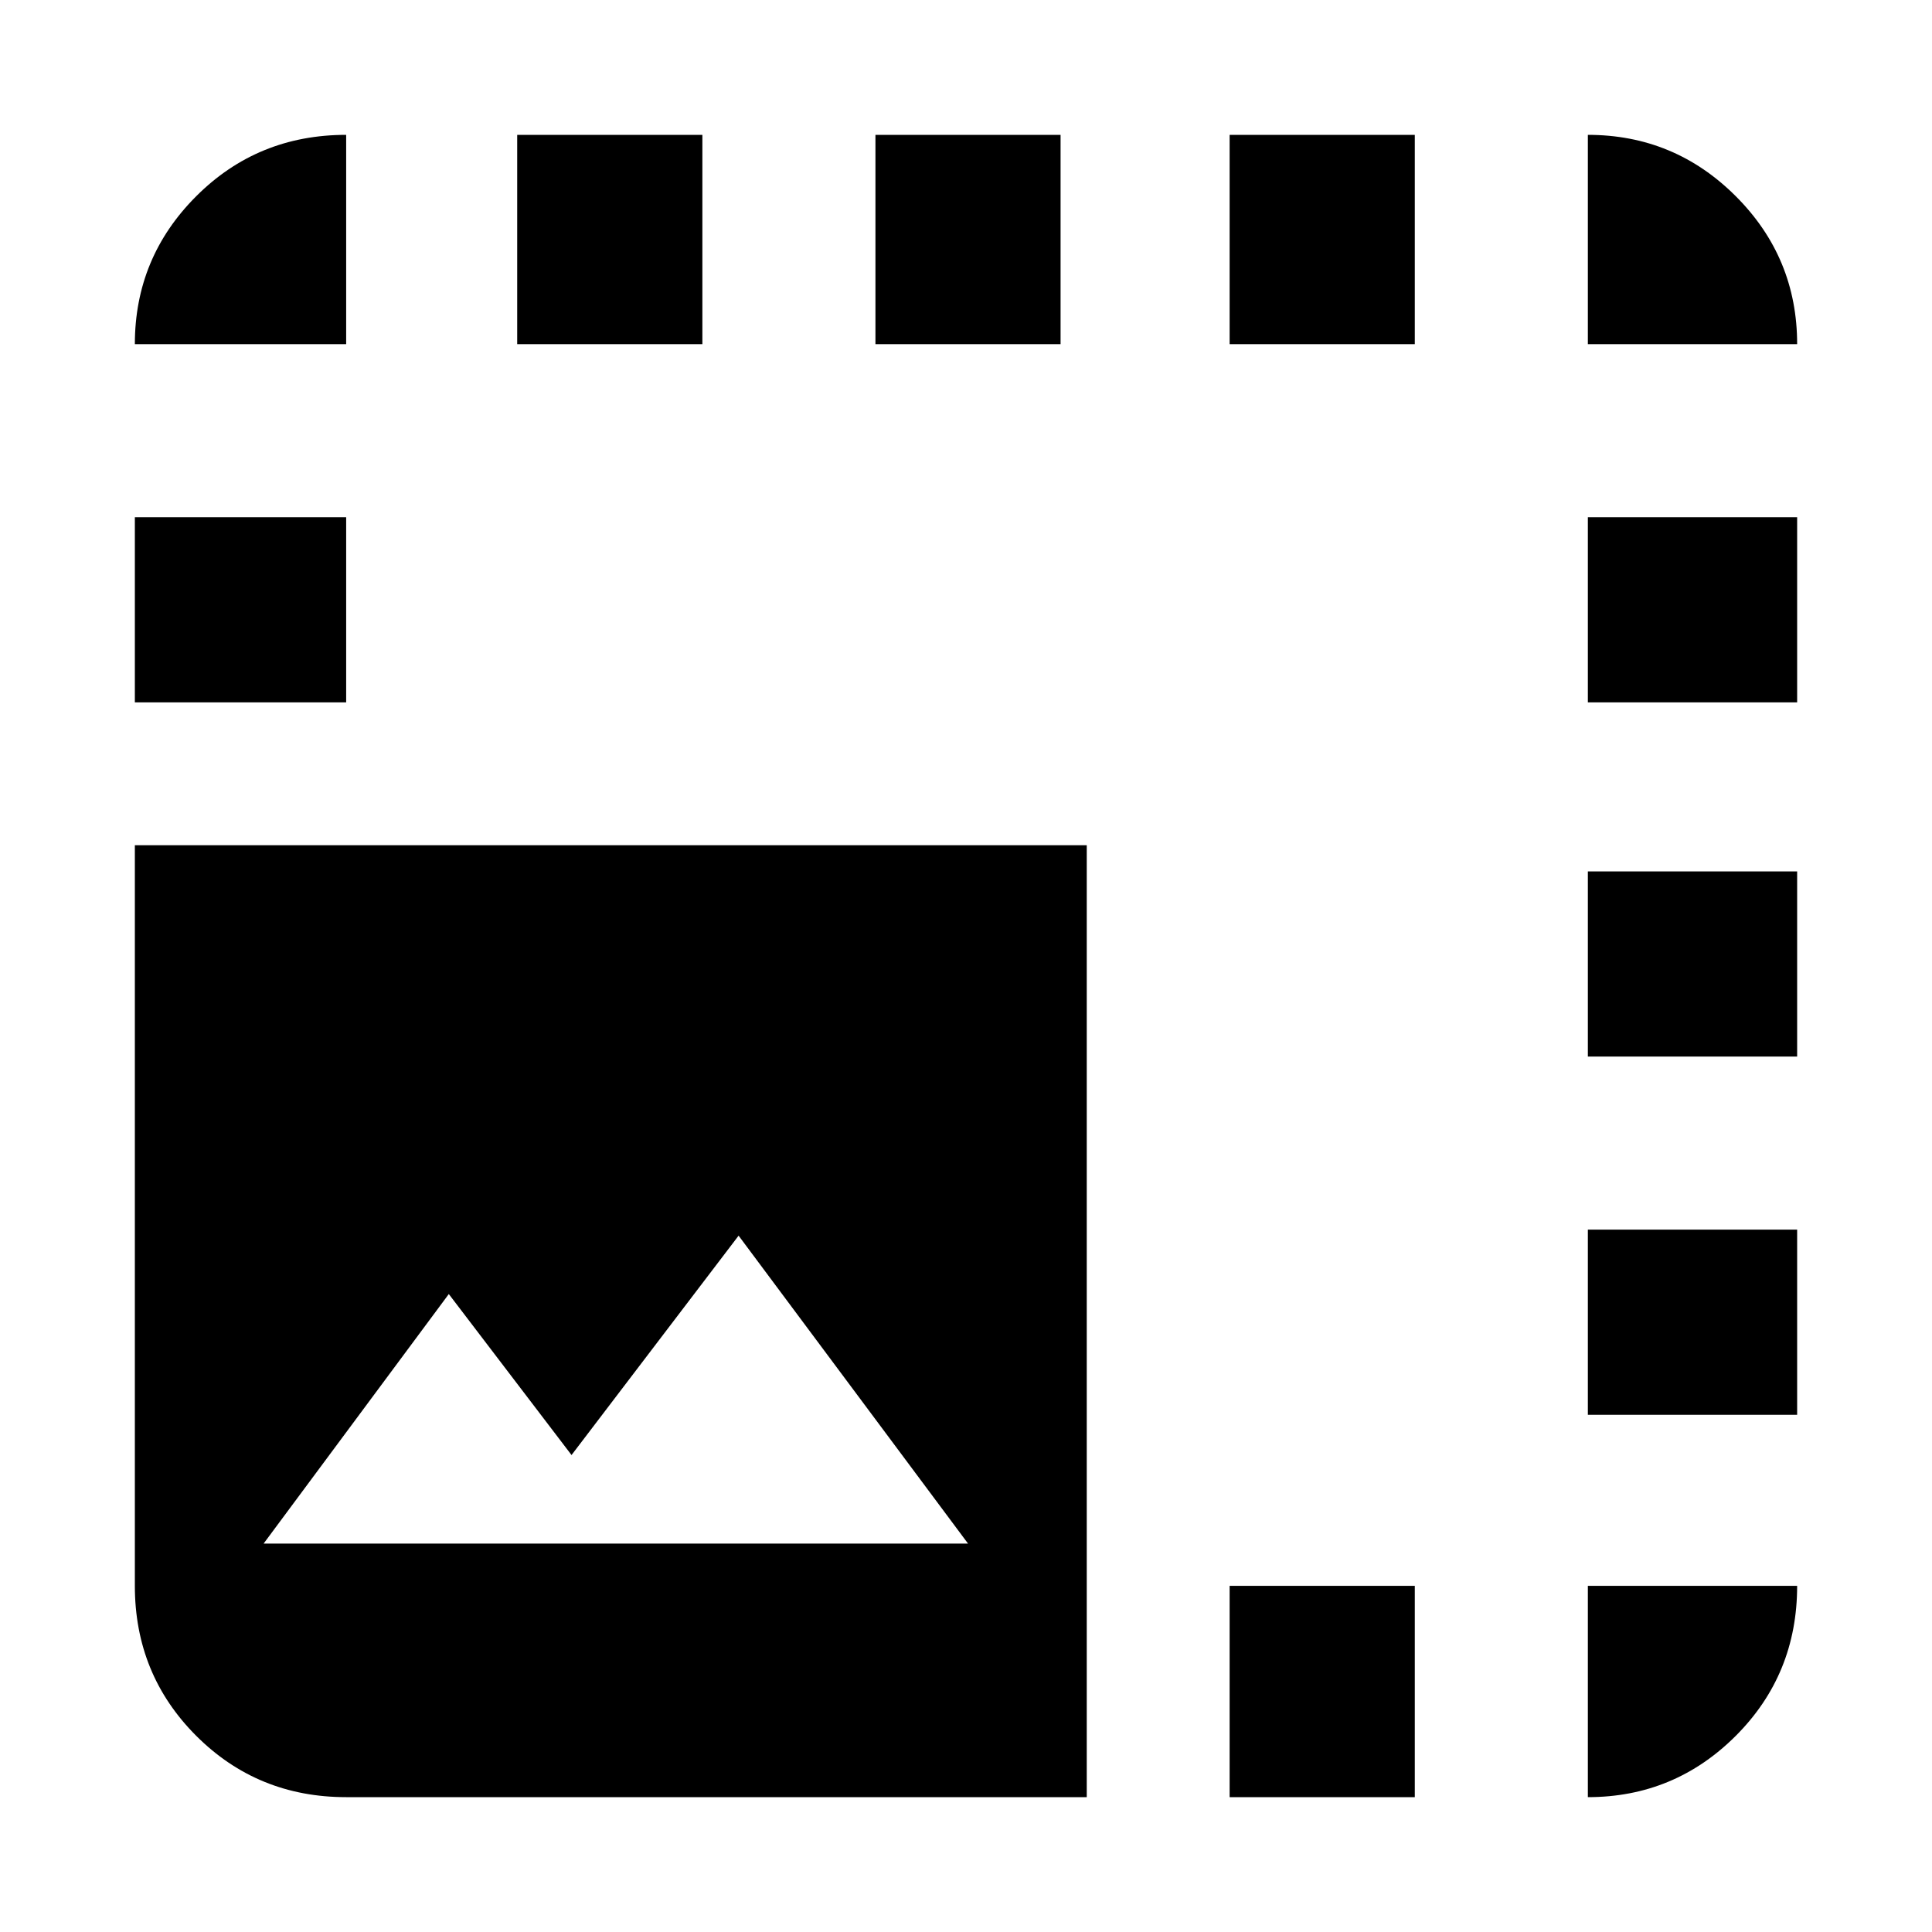 <svg xmlns="http://www.w3.org/2000/svg" height="40" width="40"><path d="M7.167 37.208Q5.333 37.208 4.062 35.938Q2.792 34.667 2.792 32.833V17.5H22.5V37.208ZM2.792 14.542V10.708H7.167V14.542ZM2.792 7.125Q2.792 5.333 4.062 4.063Q5.333 2.792 7.167 2.792V7.125ZM5.458 31.958H20.042L15.292 25.583L11.833 30.125L9.292 26.792ZM10.708 7.125V2.792H14.542V7.125ZM18.125 7.125V2.792H21.958V7.125ZM25.458 37.208V32.833H29.292V37.208ZM25.458 7.125V2.792H29.292V7.125ZM32.875 37.208V32.833H37.208Q37.208 34.667 35.938 35.938Q34.667 37.208 32.875 37.208ZM32.875 29.292V25.458H37.208V29.292ZM32.875 21.875V18.042H37.208V21.875ZM32.875 14.542V10.708H37.208V14.542ZM32.875 7.125V2.792Q34.667 2.792 35.938 4.063Q37.208 5.333 37.208 7.125Z"/></svg>